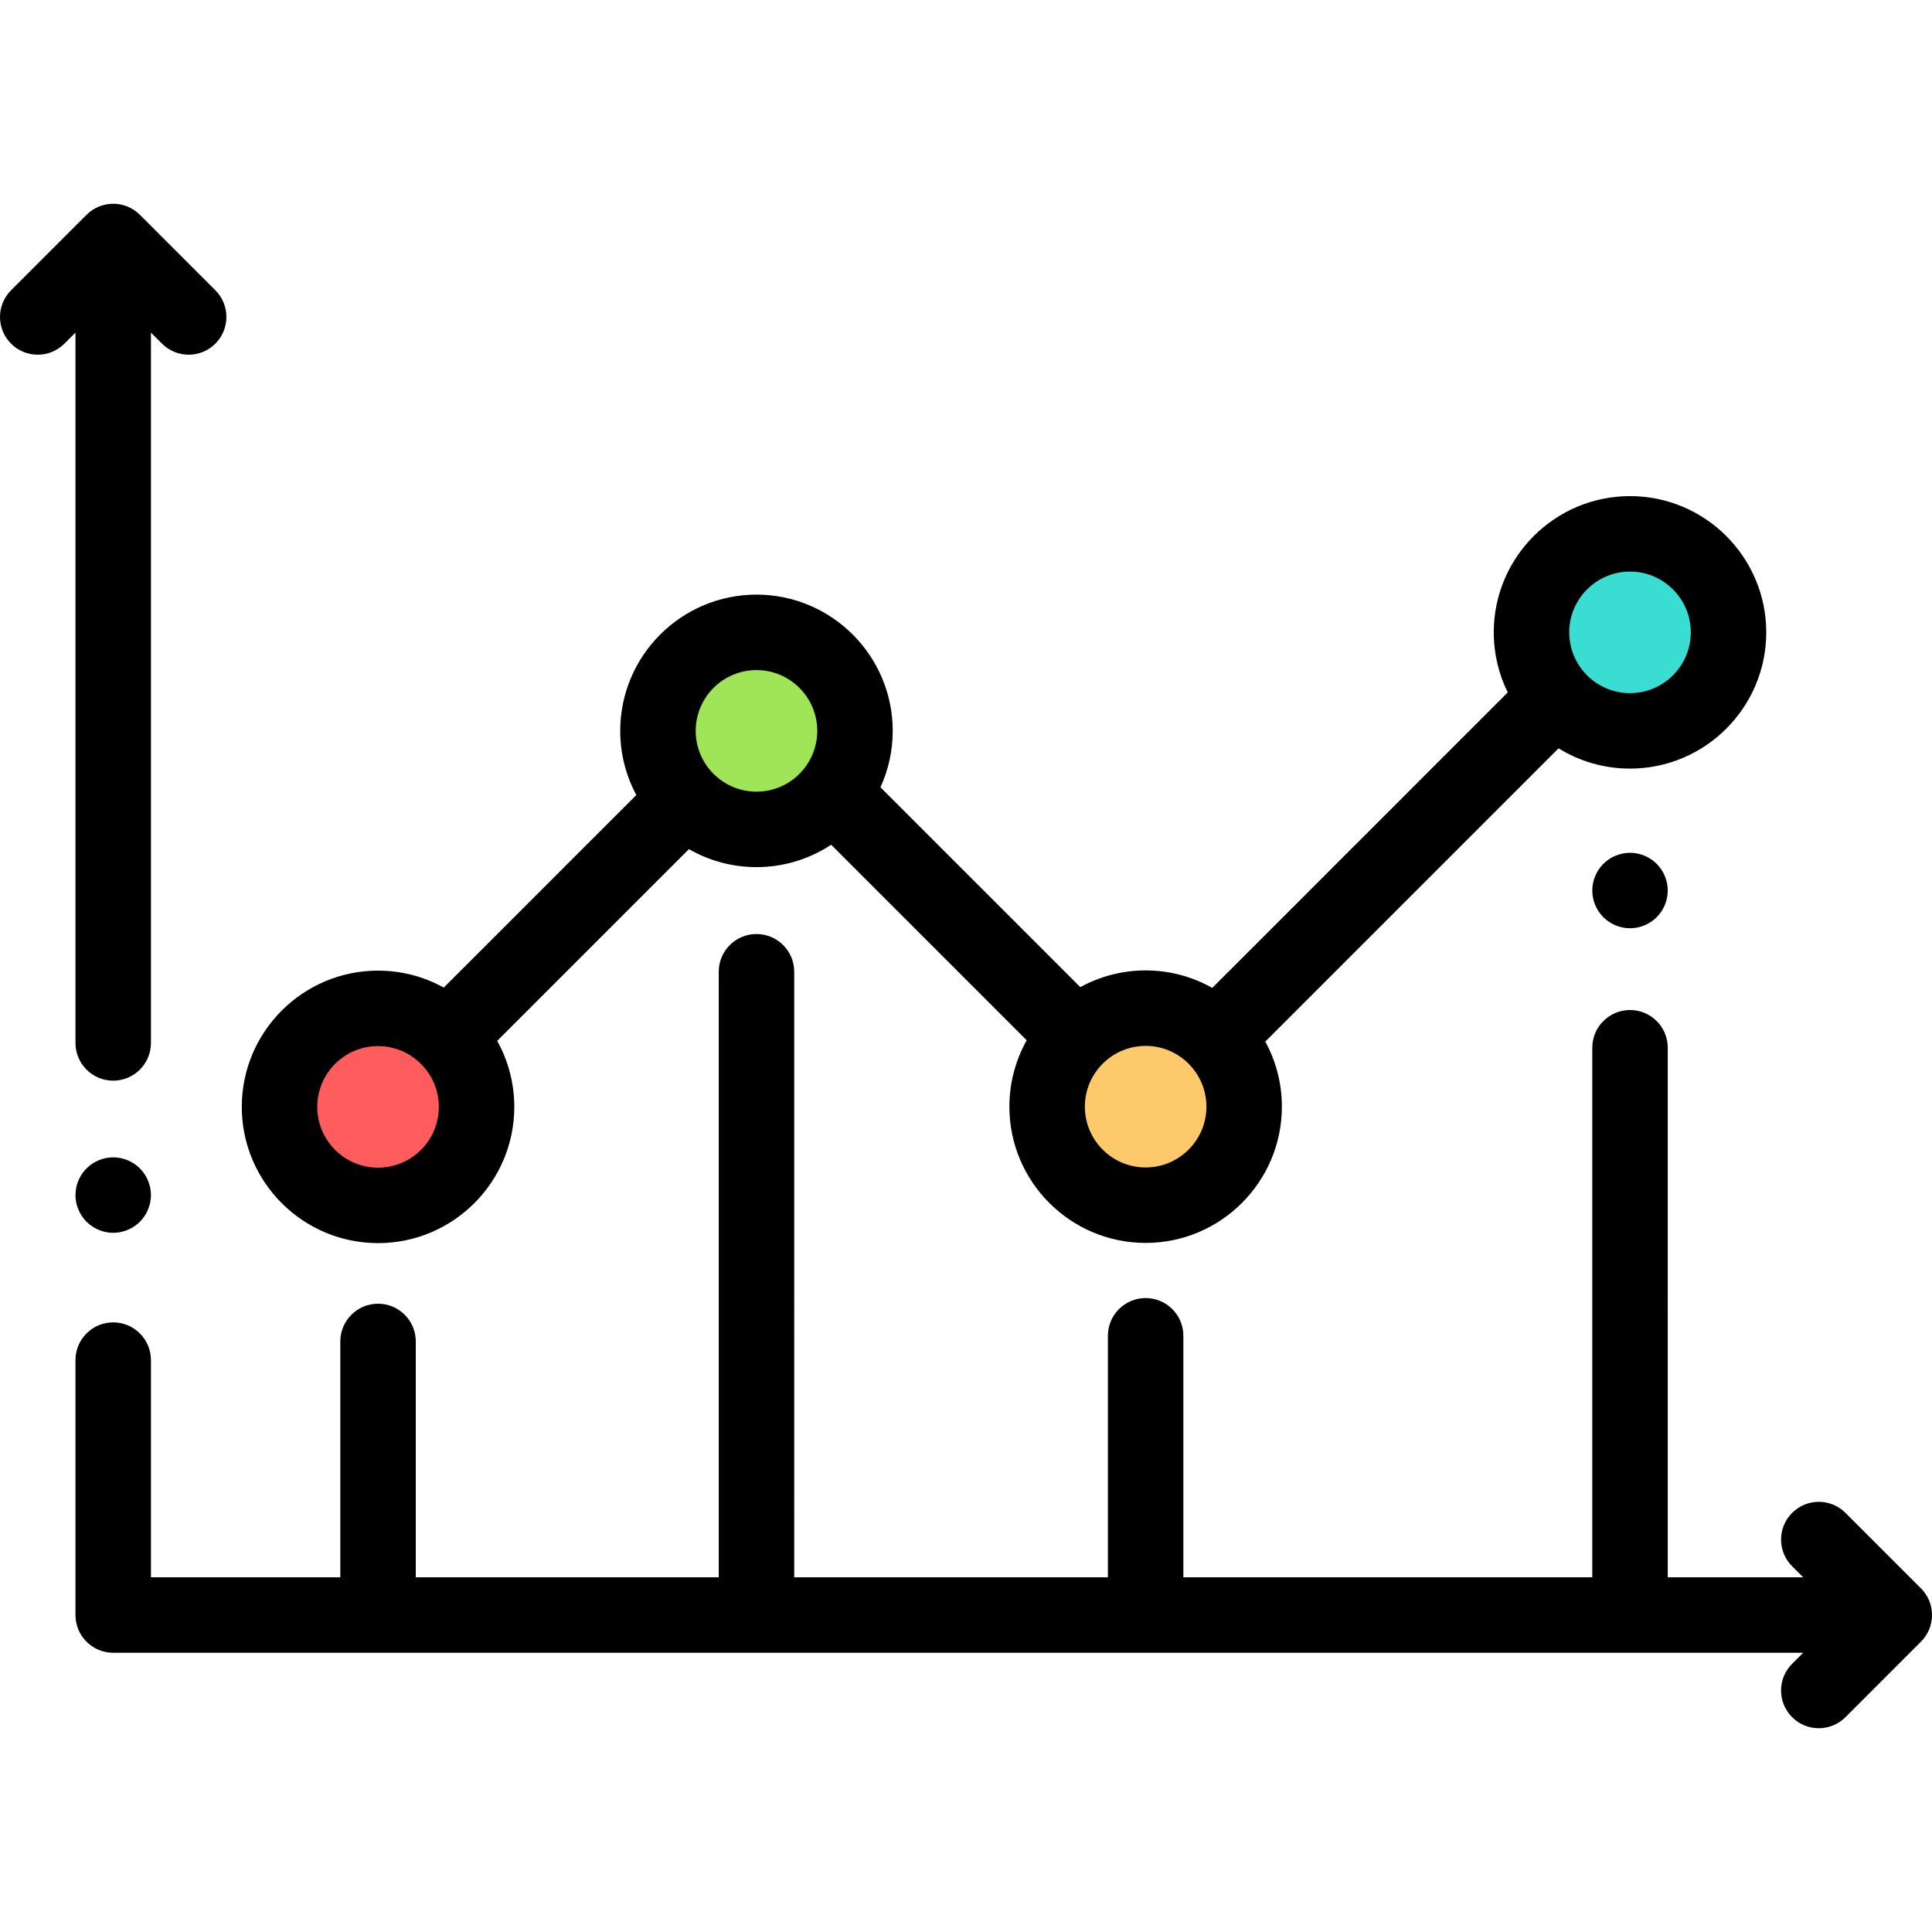 <?xml version="1.0" encoding="iso-8859-1"?>
<!-- Generator: Adobe Illustrator 19.0.0, SVG Export Plug-In . SVG Version: 6.00 Build 0)  -->
<svg version="1.1" id="Capa_1" xmlns="http://www.w3.org/2000/svg" xmlns:xlink="http://www.w3.org/1999/xlink" x="0px" y="0px"
	 viewBox="0 0 512.001 512.001" style="enable-background:new 0 0 512.001 512.001;" xml:space="preserve">
<circle style="fill:#39DDD2;" cx="431.971" cy="167.58" r="26.11"/>
<circle style="fill:#FEC96B;" cx="303.611" cy="293.28" r="26.11"/>
<circle style="fill:#A0E557;" cx="200.471" cy="193.69" r="26.11"/>
<circle style="fill:#FF5D5D;" cx="100.191" cy="293.33" r="26.11"/>
<path d="M30.001,306.71c-2.63,0-5.21,1.07-7.07,2.93s-2.93,4.43-2.93,7.07c0,2.63,1.069,5.21,2.93,7.07
	c1.86,1.859,4.44,2.93,7.07,2.93s5.21-1.07,7.069-2.93c1.86-1.87,2.931-4.44,2.931-7.07s-1.07-5.21-2.931-7.07
	C35.211,307.78,32.631,306.71,30.001,306.71z"/>
<path d="M20.001,276.388c0,5.522,4.478,10,10,10s10-4.478,10-10V88.143l2.929,2.929C44.883,93.023,47.442,94,50.001,94
	s5.118-0.977,7.071-2.929c3.905-3.905,3.905-10.237,0-14.143l-20-20c-3.906-3.904-10.236-3.904-14.143,0l-20,20
	c-3.905,3.905-3.905,10.237,0,14.143c3.906,3.904,10.236,3.904,14.143,0l2.929-2.928V276.388z"/>
<path d="M509.073,420.929l-20-20c-3.906-3.904-10.236-3.904-14.143,0c-3.905,3.905-3.905,10.237,0,14.143l2.929,2.929h-35.888
	V277.667c0-5.522-4.478-10-10-10s-10,4.478-10,10V418H313.606v-64c0-5.522-4.478-10-10-10s-10,4.478-10,10v64h-83.13V257.525
	c0-5.522-4.478-10-10-10s-10,4.478-10,10V418h-80.29v-62.5c0-5.522-4.478-10-10-10s-10,4.478-10,10V418H40.001v-57.555
	c0-5.522-4.478-10-10-10s-10,4.478-10,10V428c0,5.522,4.478,10,10,10h447.857l-2.929,2.929c-3.905,3.905-3.905,10.237,0,14.143
	c1.953,1.952,4.512,2.929,7.071,2.929s5.118-0.977,7.071-2.929l20-20C512.978,431.166,512.978,424.834,509.073,420.929z"/>
<path d="M100.186,329.441c19.91,0,36.108-16.197,36.108-36.107c0-6.342-1.649-12.303-4.532-17.488l50.816-50.816
	c5.28,3.027,11.387,4.768,17.897,4.768c7.305,0,14.106-2.187,19.794-5.931l51.82,51.82c-2.92,5.209-4.592,11.208-4.592,17.593
	c0,19.91,16.197,36.108,36.107,36.108s36.107-16.198,36.107-36.108c0-6.241-1.593-12.117-4.392-17.244l77.721-77.721
	c5.508,3.405,11.991,5.376,18.929,5.376c19.91,0,36.107-16.198,36.107-36.108s-16.197-36.107-36.107-36.107
	s-36.107,16.197-36.107,36.107c0,5.71,1.338,11.113,3.708,15.918l-78.304,78.304c-5.226-2.944-11.249-4.632-17.662-4.632
	c-6.27,0-12.17,1.609-17.314,4.431l-52.962-52.962c2.083-4.559,3.253-9.619,3.253-14.951c0-19.91-16.197-36.108-36.107-36.108
	s-36.108,16.198-36.108,36.108c0,6.144,1.546,11.932,4.264,17.001l-51.027,51.027c-5.169-2.859-11.106-4.492-17.419-4.492
	c-19.91,0-36.107,16.197-36.107,36.107S80.276,329.441,100.186,329.441z M431.971,151.475c8.882,0,16.107,7.226,16.107,16.107
	s-7.226,16.108-16.107,16.108s-16.107-7.227-16.107-16.108S423.089,151.475,431.971,151.475z M319.713,293.279
	c0,8.882-7.226,16.108-16.107,16.108s-16.107-7.227-16.107-16.108s7.226-16.107,16.107-16.107S319.713,284.397,319.713,293.279z
	 M200.476,177.582c8.882,0,16.107,7.227,16.107,16.108s-7.226,16.107-16.107,16.107s-16.108-7.226-16.108-16.107
	S191.594,177.582,200.476,177.582z M100.186,277.227c4.351,0,8.298,1.741,11.2,4.555c0.049,0.051,0.092,0.107,0.142,0.157
	c0.059,0.059,0.124,0.109,0.185,0.167c2.83,2.904,4.582,6.863,4.582,11.229c0,8.882-7.227,16.107-16.108,16.107
	s-16.107-7.226-16.107-16.107S91.304,277.227,100.186,277.227z"/>
<path d="M424.901,228.93c-1.859,1.86-2.93,4.44-2.93,7.07s1.07,5.21,2.93,7.069c1.86,1.86,4.44,2.931,7.07,2.931
	s5.21-1.07,7.07-2.931c1.859-1.859,2.93-4.439,2.93-7.069s-1.07-5.21-2.93-7.07s-4.44-2.93-7.07-2.93
	S426.761,227.069,424.901,228.93z"/>
<g>
</g>
<g>
</g>
<g>
</g>
<g>
</g>
<g>
</g>
<g>
</g>
<g>
</g>
<g>
</g>
<g>
</g>
<g>
</g>
<g>
</g>
<g>
</g>
<g>
</g>
<g>
</g>
<g>
</g>
</svg>
